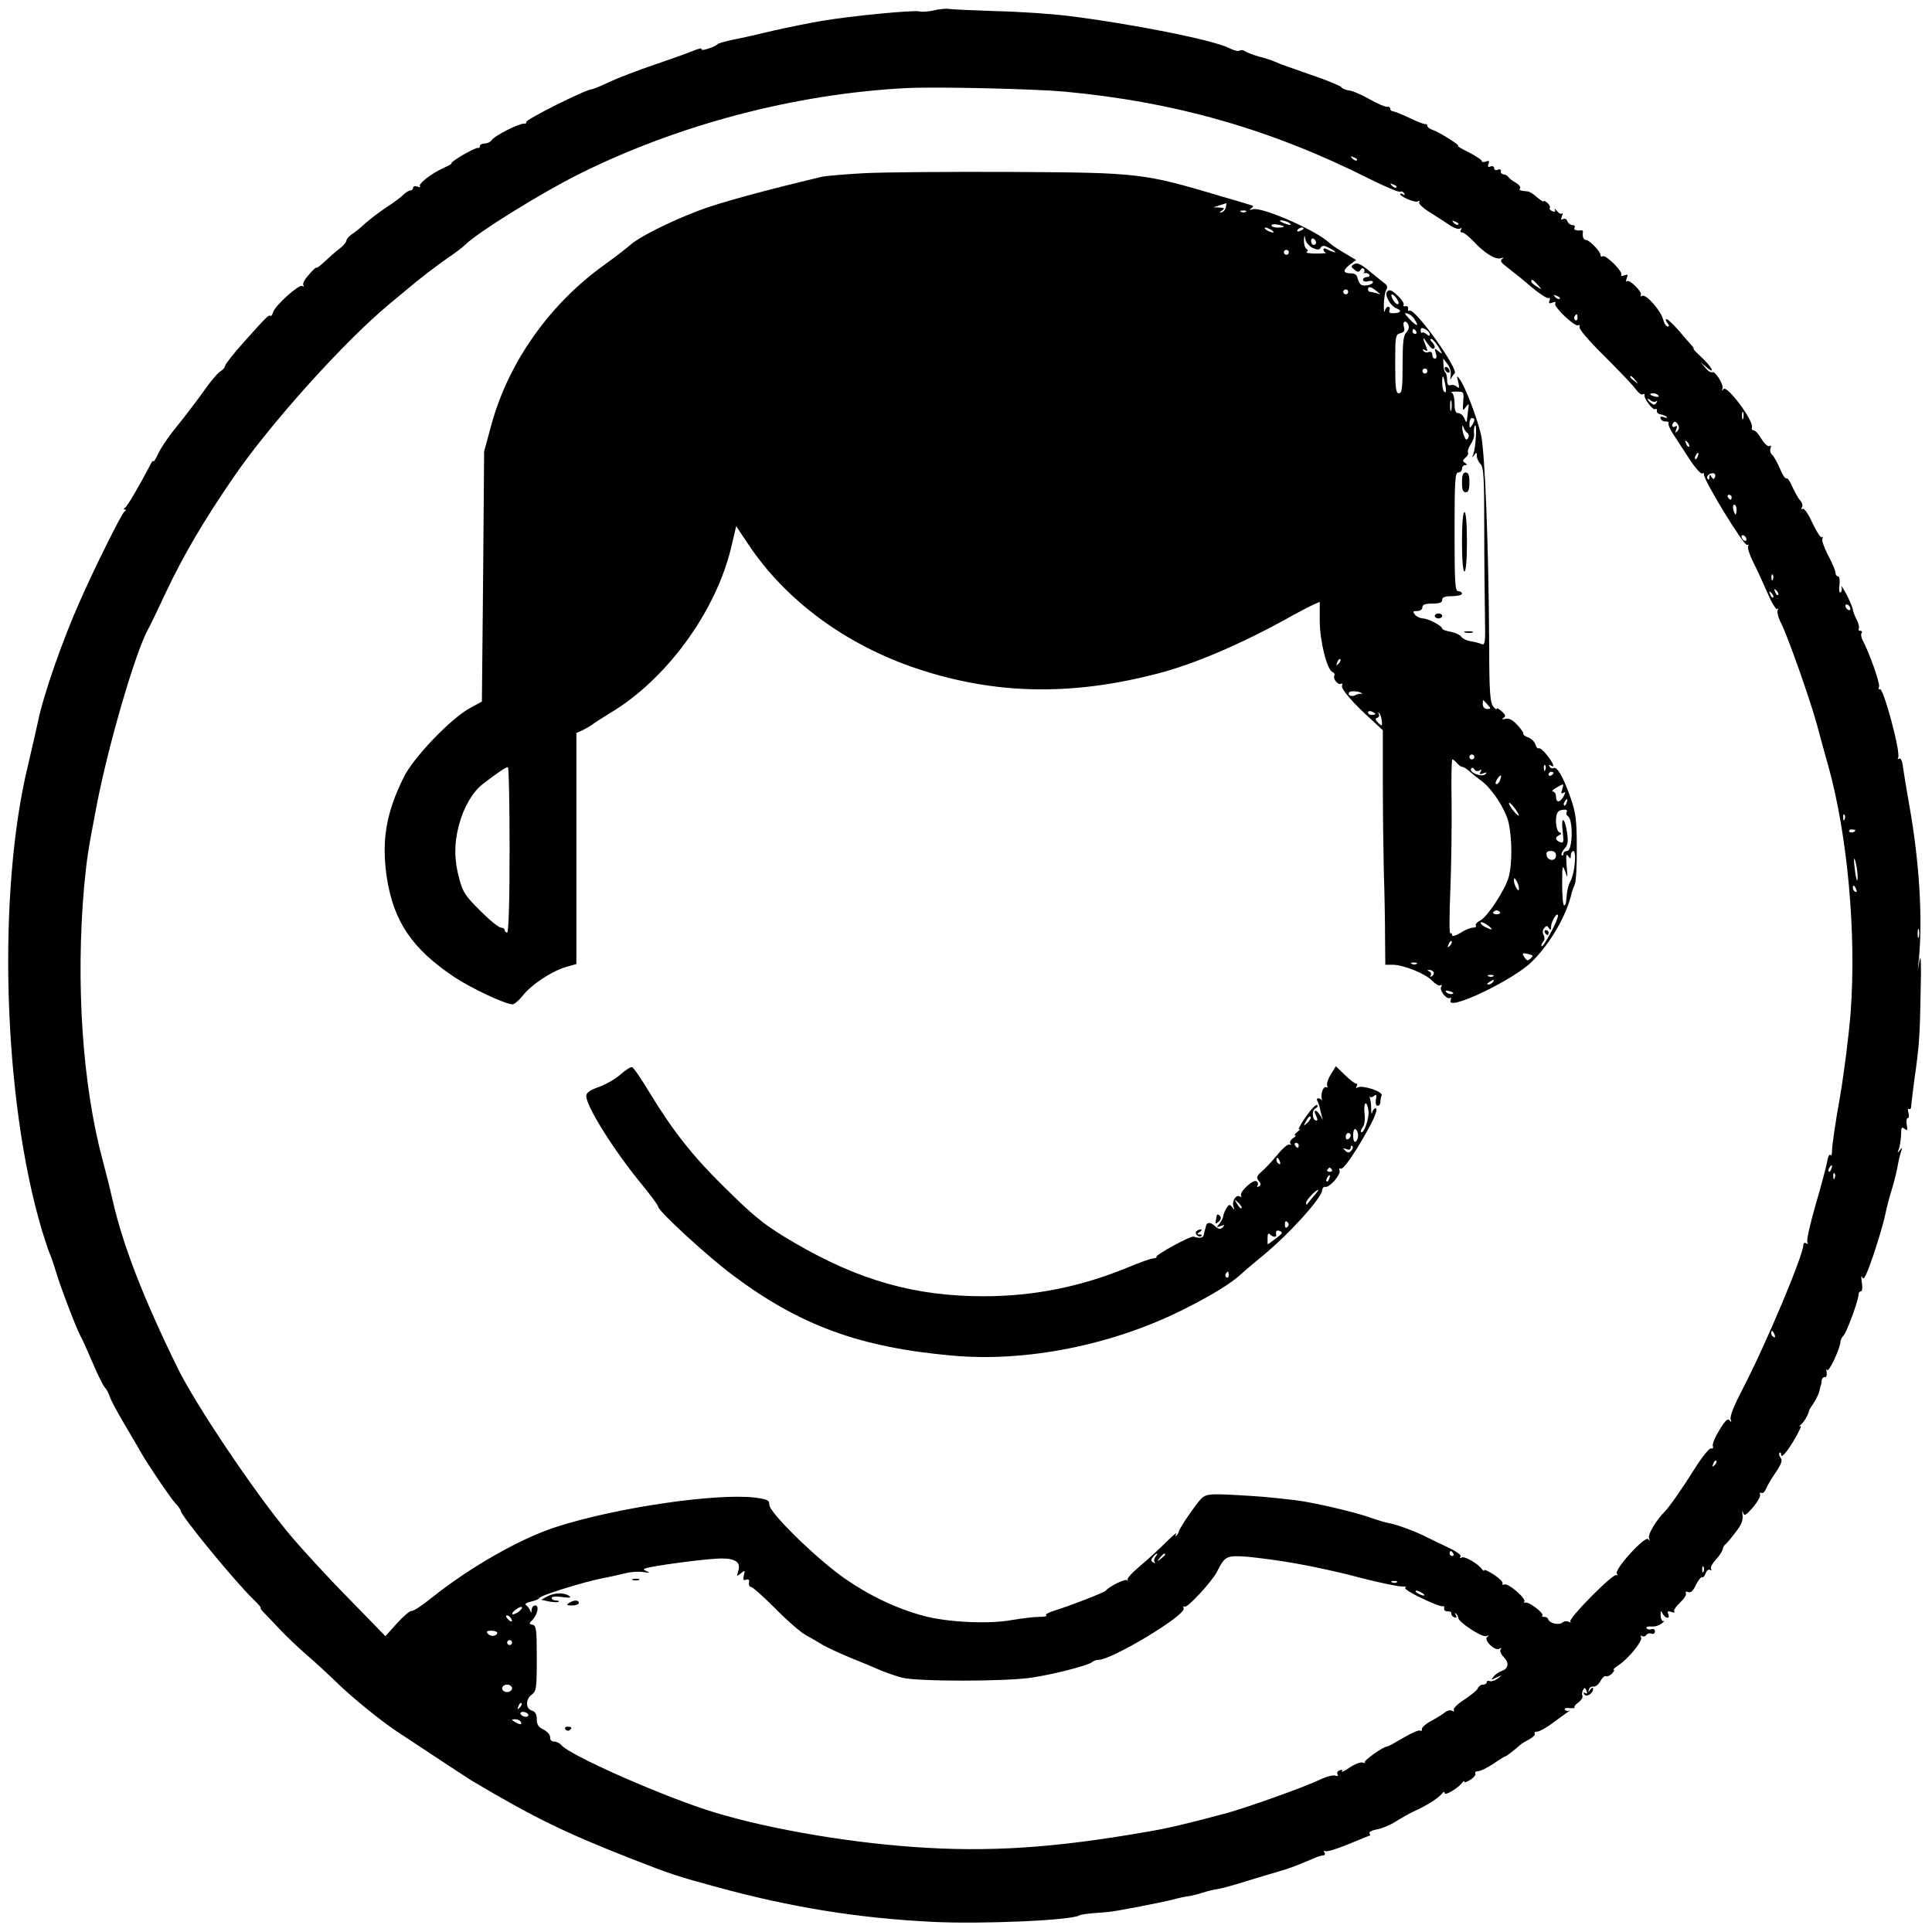 <?xml version="1.0" standalone="no"?>
<!DOCTYPE svg PUBLIC "-//W3C//DTD SVG 20010904//EN"
 "http://www.w3.org/TR/2001/REC-SVG-20010904/DTD/svg10.dtd">
<svg version="1.0" xmlns="http://www.w3.org/2000/svg"
 width="781pt" height="781pt" viewBox="0 0 781 781"
 preserveAspectRatio="xMidYMid meet">
<g transform="translate(0,781) scale(0.1,-0.1)"
fill="#000000" stroke="none">
<path d="M3775 7768 c-22 -5 -48 -7 -58 -4 -23 6 -274 -18 -392 -38 -49 -8
-137 -26 -195 -39 -58 -14 -132 -31 -165 -37 -33 -7 -62 -15 -65 -19 -9 -11
-70 -30 -64 -20 3 6 -11 3 -33 -6 -21 -9 -91 -34 -156 -56 -65 -22 -146 -53
-181 -69 -35 -17 -67 -30 -71 -30 -25 0 -276 -126 -268 -134 4 -3 -1 -6 -10
-6 -22 0 -120 -50 -130 -67 -4 -7 -17 -13 -27 -13 -11 0 -20 -5 -20 -10 0 -6
-3 -9 -7 -8 -5 2 -33 -12 -63 -29 -30 -18 -50 -33 -45 -33 6 0 -10 -9 -34 -20
-50 -23 -103 -65 -93 -74 3 -4 -1 -4 -11 0 -10 3 -17 1 -17 -5 0 -6 -5 -11
-11 -11 -6 0 -17 -7 -26 -15 -8 -9 -41 -34 -74 -55 -32 -22 -71 -52 -86 -66
-15 -15 -38 -33 -51 -41 -12 -9 -22 -20 -22 -27 -1 -6 -13 -20 -27 -31 -15
-11 -41 -34 -60 -52 -18 -17 -33 -28 -33 -25 0 4 -14 -8 -30 -27 -17 -18 -27
-37 -24 -43 4 -6 2 -8 -4 -4 -13 8 -109 -78 -118 -106 -3 -11 -8 -17 -11 -15
-6 6 -15 -3 -111 -110 -39 -44 -72 -86 -72 -92 0 -6 -9 -16 -20 -23 -11 -7
-39 -40 -62 -73 -23 -33 -71 -96 -106 -140 -36 -43 -73 -97 -83 -120 -10 -22
-19 -35 -19 -30 0 6 -6 -1 -13 -15 -43 -83 -92 -166 -101 -172 -7 -5 -7 -8 -1
-8 6 0 5 -4 -2 -8 -11 -7 -124 -234 -182 -367 -69 -155 -145 -373 -167 -480
-8 -38 -26 -115 -39 -171 -128 -519 -103 -1361 55 -1889 12 -38 25 -79 30 -90
5 -11 17 -45 26 -75 20 -67 81 -226 99 -260 8 -14 30 -63 50 -110 20 -47 42
-92 50 -100 7 -8 16 -25 19 -37 4 -12 29 -59 56 -105 27 -46 57 -96 66 -113
30 -53 122 -189 143 -212 12 -12 21 -25 21 -29 0 -20 222 -290 296 -361 19
-18 31 -33 28 -33 -3 0 1 -6 8 -14 7 -7 36 -37 64 -67 28 -30 79 -79 114 -109
35 -30 91 -82 125 -115 56 -55 178 -154 239 -194 172 -114 285 -188 301 -198
258 -153 375 -210 655 -320 154 -60 172 -66 340 -112 298 -81 566 -125 870
-140 197 -10 561 6 593 26 5 3 30 7 55 9 26 2 54 4 62 5 29 2 225 40 265 51
22 6 50 12 62 13 12 2 37 8 55 14 18 6 47 13 63 15 17 3 68 17 115 32 47 14
105 32 130 39 43 12 65 21 137 51 17 8 36 14 43 14 6 0 8 5 4 12 -4 6 -3 8 3
5 6 -4 48 9 94 28 46 19 85 35 87 35 2 0 1 4 -2 9 -3 5 10 12 30 16 20 3 55
18 77 32 22 14 54 32 71 40 52 23 100 54 114 71 8 10 12 11 12 3 0 -12 57 22
72 44 4 5 8 7 8 2 0 -4 11 0 25 9 14 9 22 20 19 25 -3 5 2 9 11 9 10 0 37 14
62 30 24 17 46 30 48 30 4 0 29 19 59 45 6 6 23 16 38 24 15 8 25 18 22 23 -3
4 2 8 10 8 9 0 35 15 59 32 24 18 53 39 63 46 10 7 14 10 7 7 -6 -3 -14 -1
-17 4 -4 5 5 8 19 6 14 -1 23 0 20 3 -3 3 4 12 16 20 11 8 18 20 16 26 -3 7
-2 18 3 25 5 10 9 9 13 -4 5 -10 3 -14 -5 -9 -7 4 -8 3 -4 -5 9 -14 36 3 36
23 0 6 -5 4 -11 -4 -9 -13 -10 -13 -6 0 2 8 11 14 19 12 8 -1 21 9 28 23 7 13
17 22 22 19 4 -3 15 2 24 10 8 9 12 16 7 16 -4 0 4 8 19 18 42 27 100 100 92
113 -4 7 -3 9 4 5 6 -3 14 -1 17 5 4 5 13 8 21 5 8 -3 14 1 14 9 0 8 -6 12
-14 9 -8 -3 -17 -1 -20 4 -3 5 5 8 19 7 13 -2 32 4 42 12 10 8 14 12 8 10 -5
-3 -11 7 -12 21 -1 22 1 23 8 9 12 -21 31 -23 23 -2 -5 11 -2 14 12 9 11 -4
16 -4 12 1 -4 4 6 20 23 36 17 16 28 33 24 39 -3 6 0 7 9 4 11 -4 21 5 32 30
10 19 21 33 25 30 4 -2 10 5 14 16 4 11 11 17 17 14 6 -4 8 -2 5 3 -4 6 5 23
19 38 15 16 27 35 28 43 1 7 7 17 12 20 5 4 23 25 40 48 23 29 31 48 28 70 -2
16 -1 21 2 10 5 -16 10 -13 40 20 18 22 32 45 29 52 -3 7 0 10 5 7 6 -3 14 4
19 17 6 13 23 43 40 67 23 34 27 48 19 58 -6 8 -8 16 -4 20 3 3 6 1 6 -6 0 -9
3 -9 13 1 23 23 78 120 65 113 -7 -4 -6 -1 3 7 13 11 29 39 33 58 1 3 10 17
20 32 9 15 19 35 21 45 2 10 4 20 6 23 1 3 3 12 3 20 1 8 7 14 13 13 6 -1 9 7
7 20 -2 12 -1 16 2 9 6 -13 54 89 54 115 0 6 6 18 13 25 13 14 60 142 60 165
0 7 5 13 10 13 5 0 7 16 3 38 -3 21 -2 29 2 18 6 -14 17 9 45 90 20 60 42 134
48 164 6 30 18 75 26 100 8 25 18 65 23 90 4 25 11 54 15 65 6 17 5 18 -5 5
-10 -12 -11 -12 -4 5 4 11 8 36 9 57 0 30 2 34 14 25 12 -10 13 -7 9 16 -3 15
-1 27 4 27 5 0 6 10 3 21 -4 12 -3 19 2 16 5 -3 9 2 9 11 0 9 6 55 12 102 20
140 23 177 26 360 3 109 1 158 -4 130 l-8 -45 5 50 c16 163 1 398 -38 615 -11
63 -23 134 -26 157 -3 27 -9 40 -16 36 -5 -3 -7 -2 -4 4 12 19 -60 286 -74
277 -5 -3 -6 2 -3 10 5 12 -40 139 -67 189 -5 10 -7 22 -4 27 4 6 1 10 -5 10
-6 0 -9 4 -6 9 3 5 -1 22 -9 37 -8 16 -15 34 -15 40 0 5 -11 32 -25 60 -15 27
-24 41 -21 32 3 -10 1 -20 -4 -23 -5 -3 -7 11 -4 30 2 20 0 35 -6 35 -5 0 -10
6 -10 14 0 8 -13 40 -30 71 -16 31 -27 62 -23 68 3 7 3 9 -2 5 -4 -4 -21 21
-38 57 -16 36 -34 62 -40 58 -6 -4 -7 -1 -3 6 5 7 1 20 -8 29 -8 10 -22 35
-31 55 -9 21 -19 36 -23 33 -5 -3 -17 15 -27 40 -10 24 -24 49 -31 55 -7 6
-10 18 -7 26 4 10 2 14 -4 10 -6 -4 -20 9 -32 28 -11 19 -25 35 -31 35 -7 0
-10 6 -8 12 9 26 -102 174 -115 155 -6 -9 -7 -8 -4 3 5 17 -31 73 -42 65 -5
-2 -17 5 -27 18 l-19 22 23 -19 c39 -34 23 0 -18 38 -22 20 -37 36 -34 36 3 0
-1 6 -8 14 -7 8 -31 35 -52 60 -22 25 -44 46 -49 46 -5 0 -4 -7 3 -15 8 -10 9
-15 2 -15 -7 0 -15 13 -19 29 -10 37 -70 104 -85 95 -6 -4 -8 -3 -5 3 8 12
-47 66 -57 56 -4 -4 -4 1 0 12 6 15 4 17 -10 12 -9 -4 -15 -3 -12 2 8 12 -63
83 -75 75 -5 -3 -9 -1 -9 5 0 14 -45 61 -59 61 -10 0 -15 13 -12 33 0 4 -2 6
-6 6 -20 -3 -34 2 -28 11 3 6 0 10 -8 10 -8 0 -18 7 -21 16 -3 9 -11 12 -18 8
-8 -5 -9 -2 -4 12 4 10 4 15 0 11 -4 -4 -13 1 -21 11 -8 9 -12 11 -8 5 4 -9 1
-11 -9 -7 -9 3 -14 10 -11 14 3 4 -2 13 -10 20 -8 7 -15 10 -15 6 0 -3 -12 4
-26 16 -14 13 -31 23 -37 24 -34 3 -38 5 -32 13 3 6 -5 15 -17 22 -13 7 -26
17 -30 23 -4 6 -13 11 -20 11 -7 1 -12 6 -11 13 2 6 -4 9 -12 6 -8 -4 -15 -1
-15 6 0 7 -7 10 -14 7 -11 -4 -13 -1 -9 10 5 12 2 15 -10 10 -9 -3 -17 -3 -17
2 0 5 -24 20 -52 35 -29 14 -49 26 -44 26 13 0 -76 56 -103 65 -11 3 -21 11
-21 16 0 5 -3 8 -7 7 -5 -1 -34 10 -65 25 -31 15 -62 27 -67 27 -6 0 -11 5
-11 10 0 6 -6 10 -12 8 -7 -1 -39 12 -70 30 -32 18 -70 35 -84 36 -14 2 -29 8
-32 14 -4 5 -61 29 -127 51 -66 23 -129 45 -140 51 -11 5 -40 15 -65 21 -25 7
-50 17 -57 22 -7 5 -17 6 -22 2 -6 -3 -24 1 -41 10 -63 33 -396 99 -655 131
-66 8 -196 17 -290 19 -93 3 -179 7 -190 9 -11 2 -38 -1 -60 -6z m525 -328
c452 -42 839 -153 1238 -354 62 -31 117 -54 122 -51 5 3 12 0 16 -6 4 -8 3 -9
-4 -5 -7 4 -12 5 -12 2 0 -11 61 -37 72 -30 6 4 8 3 5 -3 -4 -6 16 -25 46 -43
28 -18 64 -41 80 -52 15 -10 33 -16 39 -12 7 4 8 3 4 -4 -4 -7 -2 -12 5 -12 7
0 26 -15 43 -33 45 -49 91 -78 113 -71 12 4 14 3 5 -3 -9 -7 -4 -15 20 -33 17
-13 60 -47 95 -77 35 -30 68 -51 73 -48 6 3 7 -1 4 -10 -5 -11 -2 -14 12 -8
11 4 15 3 11 -4 -8 -13 80 -96 93 -88 5 3 7 0 5 -7 -3 -8 39 -57 101 -118 58
-58 115 -117 126 -133 11 -15 24 -25 29 -21 5 3 8 2 7 -3 -4 -13 34 -63 43
-57 5 3 8 0 7 -6 -2 -7 5 -14 15 -15 11 -2 22 -7 25 -11 4 -4 -1 -4 -11 -1
-13 5 -17 3 -14 -5 2 -7 11 -12 20 -12 9 1 14 -2 12 -7 -3 -4 6 -25 20 -46 14
-21 43 -66 66 -101 22 -34 45 -59 50 -56 5 3 8 2 7 -3 -5 -18 163 -294 175
-286 5 3 7 1 4 -5 -4 -5 5 -34 20 -64 15 -29 41 -86 58 -125 17 -40 35 -70 40
-65 4 4 5 2 1 -5 -3 -6 2 -29 13 -50 28 -55 119 -313 146 -413 13 -47 32 -119
44 -160 79 -280 116 -680 92 -1004 -7 -88 -26 -241 -43 -340 -18 -100 -32
-196 -32 -214 0 -18 -3 -27 -6 -21 -4 6 -11 -6 -14 -28 -4 -21 -25 -100 -47
-175 -22 -76 -37 -143 -33 -149 4 -8 3 -9 -4 -5 -7 4 -12 1 -12 -6 0 -42 -152
-403 -244 -580 -35 -67 -54 -113 -50 -125 4 -13 3 -14 -4 -5 -7 10 -17 1 -41
-38 -18 -29 -30 -58 -27 -66 3 -7 0 -11 -7 -9 -7 2 -37 -35 -67 -83 -46 -74
-102 -154 -120 -172 -35 -35 -69 -92 -64 -107 4 -13 3 -14 -3 -5 -12 16 -138
-122 -127 -139 4 -7 3 -9 -2 -6 -13 8 -196 -177 -186 -188 4 -5 1 -5 -6 -1 -7
4 -19 3 -26 -3 -14 -12 -53 -3 -58 14 -2 6 -9 9 -15 9 -7 -1 -11 2 -8 6 6 10
-55 56 -69 52 -6 -2 -8 0 -4 3 10 11 -64 76 -80 70 -7 -3 -11 -1 -8 4 3 5 -12
20 -34 35 -22 14 -40 23 -40 19 0 -5 -4 -3 -8 2 -15 23 -72 56 -83 49 -7 -4
-9 -3 -5 4 4 6 -17 21 -51 37 -32 15 -69 33 -83 40 -42 22 -124 53 -156 58
-16 3 -49 13 -74 22 -63 23 -237 63 -306 71 -123 14 -142 15 -247 21 -96 5
-110 3 -129 -13 -20 -19 -92 -123 -93 -136 0 -3 -4 -10 -9 -15 -6 -5 -6 -2 -1
7 5 8 -14 -7 -41 -34 -27 -27 -75 -71 -106 -97 -31 -26 -54 -51 -50 -56 4 -4
3 -5 -2 -1 -8 7 -72 -25 -86 -42 -6 -8 -152 -64 -208 -81 -23 -7 -38 -15 -33
-19 6 -3 -6 -6 -27 -6 -20 0 -71 -6 -112 -13 -95 -17 -260 -9 -356 17 -109 29
-220 82 -319 151 -112 78 -305 266 -305 298 0 19 -7 22 -57 29 -156 19 -561
-40 -803 -118 -145 -46 -350 -163 -505 -287 -38 -31 -75 -55 -81 -53 -7 1 -33
-21 -59 -50 l-47 -52 -151 155 c-84 85 -192 203 -241 262 -139 167 -376 520
-448 667 -140 286 -222 498 -263 680 -8 36 -26 108 -40 160 -82 305 -109 715
-75 1105 11 115 16 148 51 330 47 244 157 621 208 712 6 10 38 76 71 147 72
152 152 289 275 468 148 216 448 549 629 699 16 13 46 38 65 54 59 50 123 99
175 135 27 18 57 41 67 51 49 49 305 208 459 285 401 200 874 325 1325 348
116 6 512 -3 635 -14z m1185 -278 c-3 -3 -11 0 -18 7 -9 10 -8 11 6 5 10 -3
15 -9 12 -12z m160 -110 c-3 -3 -11 0 -18 7 -9 10 -8 11 6 5 10 -3 15 -9 12
-12z m250 -150 c-3 -3 -11 0 -18 7 -9 10 -8 11 6 5 10 -3 15 -9 12 -12z m321
-243 c19 -22 19 -22 -3 -8 -13 8 -23 17 -23 21 0 12 6 9 26 -13z m89 -57 c-3
-3 -11 0 -18 7 -9 10 -8 11 6 5 10 -3 15 -9 12 -12z m72 -77 c0 -8 -4 -12 -9
-9 -5 3 -6 10 -3 15 9 13 12 11 12 -6z m234 -252 c13 -16 12 -17 -3 -4 -10 7
-18 15 -18 17 0 8 8 3 21 -13z m93 -62 c4 -5 -3 -7 -14 -4 -23 6 -26 13 -6 13
8 0 17 -4 20 -9z m-9 -23 c5 4 5 1 1 -6 -6 -10 -11 -10 -22 -1 -8 6 -14 14
-14 16 0 3 6 0 13 -6 8 -6 18 -7 22 -3z m352 -70 c-3 -7 -5 -2 -5 12 0 14 2
19 5 13 2 -7 2 -19 0 -25z m-267 -51 c-8 -9 -9 -7 -4 7 5 13 4 17 -4 12 -13
-8 -17 6 -5 18 4 3 11 -1 16 -10 6 -10 5 -20 -3 -27z m48 -62 c-3 -3 -9 2 -12
12 -6 14 -5 15 5 6 7 -7 10 -15 7 -18z m35 -40 c-3 -9 -8 -14 -10 -11 -3 3 -2
9 2 15 9 16 15 13 8 -4z m70 -83 c-5 -11 -7 -11 -14 0 -7 11 -9 10 -9 -1 0 -8
-3 -12 -6 -8 -9 9 3 24 20 24 8 0 12 -6 9 -15z m67 -82 c0 -5 -2 -10 -4 -10
-3 0 -8 5 -11 10 -3 6 -1 10 4 10 6 0 11 -4 11 -10z m20 -50 c0 -11 -2 -20 -4
-20 -2 0 -6 9 -9 20 -3 11 -1 20 4 20 5 0 9 -9 9 -20z m40 -121 c0 -6 -4 -7
-10 -4 -5 3 -10 11 -10 16 0 6 5 7 10 4 6 -3 10 -11 10 -16z m107 -161 c-3 -8
-6 -5 -6 6 -1 11 2 17 5 13 3 -3 4 -12 1 -19z m21 -63 c-3 -3 -9 2 -12 12 -6
14 -5 15 5 6 7 -7 10 -15 7 -18z m-20 -10 c-3 -3 -9 2 -12 12 -6 14 -5 15 5 6
7 -7 10 -15 7 -18z m312 -46 c0 -6 -4 -7 -10 -4 -5 3 -10 11 -10 16 0 6 5 7
10 4 6 -3 10 -11 10 -16z m-23 -851 c-3 -8 -6 -5 -6 6 -1 11 2 17 5 13 3 -3 4
-12 1 -19z m43 -44 c0 -8 -19 -13 -24 -6 -3 5 1 9 9 9 8 0 15 -2 15 -3z m9
-178 c2 -45 -6 -27 -12 29 -4 34 -3 42 3 25 4 -14 8 -38 9 -54z m-5 -62 c3 -8
2 -12 -4 -9 -6 3 -10 10 -10 16 0 14 7 11 14 -7z m253 -191 c-3 -10 -5 -4 -5
12 0 17 2 24 5 18 2 -7 2 -21 0 -30z m-354 -938 c-3 -9 -8 -14 -10 -11 -3 3
-2 9 2 15 9 16 15 13 8 -4z m14 -37 c-3 -8 -6 -5 -6 6 -1 11 2 17 5 13 3 -3 4
-12 1 -19z m-243 -634 c3 -8 2 -12 -4 -9 -6 3 -10 10 -10 16 0 14 7 11 14 -7z
m-243 -527 c-10 -9 -11 -8 -5 6 3 10 9 15 12 12 3 -3 0 -11 -7 -18z m-1056
-357 c3 -5 1 -10 -4 -10 -6 0 -11 5 -11 10 0 6 2 10 4 10 3 0 8 -4 11 -10z
m-1204 -13 c-6 -8 -7 -18 -3 -22 4 -5 1 -5 -6 -1 -10 6 -10 11 -1 22 6 8 14
14 16 14 3 0 0 -6 -6 -13z m39 9 c0 -2 -8 -10 -17 -17 -16 -13 -17 -12 -4 4
13 16 21 21 21 13z m527 -36 c65 -11 181 -36 258 -57 77 -20 154 -36 170 -36
17 0 24 -2 16 -5 -8 -2 22 -22 65 -42 43 -21 82 -36 87 -33 4 2 6 -1 5 -9 -2
-7 5 -12 14 -12 10 1 16 -3 15 -8 -1 -6 4 -13 12 -16 9 -3 11 0 6 9 -5 8 -4
11 1 6 5 -5 9 -12 9 -17 0 -17 95 -79 112 -74 13 4 14 3 5 -3 -16 -12 31 -59
49 -48 8 5 10 4 5 -3 -4 -6 2 -20 13 -31 23 -23 19 -47 -9 -56 -10 -3 -24 -13
-32 -22 -12 -15 -11 -15 12 -4 24 11 24 11 5 -4 -11 -8 -25 -13 -32 -11 -7 3
-13 1 -13 -4 0 -6 -7 -10 -15 -10 -9 0 -18 -7 -21 -15 -3 -8 -28 -28 -55 -46
-27 -17 -46 -36 -42 -42 3 -6 1 -7 -6 -3 -6 4 -18 2 -27 -4 -8 -7 -33 -23 -57
-36 -23 -12 -41 -28 -39 -34 1 -6 -2 -9 -7 -6 -5 4 -36 -10 -68 -29 -32 -19
-61 -35 -65 -35 -16 0 -97 -58 -91 -64 4 -4 1 -4 -8 -1 -8 3 -32 -6 -53 -20
-20 -14 -35 -21 -31 -15 3 6 0 7 -9 4 -9 -3 -13 -11 -9 -17 4 -6 0 -8 -9 -5
-8 4 -37 -4 -64 -17 -68 -32 -291 -111 -377 -135 -169 -45 -237 -61 -321 -75
-378 -66 -643 -83 -946 -61 -293 21 -623 81 -835 150 -207 68 -553 222 -585
261 -7 8 -20 15 -30 15 -11 0 -17 7 -16 17 0 10 -11 23 -26 31 -21 10 -28 20
-28 42 0 20 -6 31 -20 35 -26 8 -26 46 0 65 18 13 20 26 20 146 0 116 -2 133
-17 136 -15 3 -15 5 -2 18 22 22 30 60 13 60 -8 0 -14 -8 -15 -17 0 -14 -2
-15 -6 -3 -3 8 -11 18 -17 22 -6 4 3 10 22 14 17 4 32 10 32 14 0 9 175 64
255 80 33 6 76 16 96 21 20 5 52 7 70 4 25 -4 29 -3 14 3 -18 8 -17 10 10 16
64 13 242 36 291 36 59 0 80 -16 68 -52 -6 -21 -6 -22 11 -8 17 14 18 13 12
-8 -4 -18 -2 -22 9 -18 10 4 14 0 12 -11 -2 -10 2 -18 8 -18 6 0 50 -39 98
-87 47 -48 103 -97 124 -108 20 -11 51 -29 69 -40 17 -10 67 -33 110 -51 43
-17 97 -40 120 -50 23 -10 64 -24 90 -31 64 -16 425 -16 528 1 91 14 225 49
240 62 5 5 16 9 25 9 55 0 355 181 345 208 -3 7 -1 11 4 7 11 -6 111 102 131
142 32 63 38 66 122 60 42 -4 130 -15 195 -27z m1650 -32 c-3 -8 -6 -5 -6 6
-1 11 2 17 5 13 3 -3 4 -12 1 -19z m-1240 -44 c-3 -3 -12 -4 -19 -1 -8 3 -5 6
6 6 11 1 17 -2 13 -5z m103 -44 c8 -5 11 -10 5 -10 -5 0 -17 5 -25 10 -8 5
-10 10 -5 10 6 0 17 -5 25 -10z m-3654 -76 c-11 -7 -22 -12 -25 -9 -2 3 4 12
15 19 10 8 21 12 24 9 3 -2 -4 -11 -14 -19z m-31 -25 c11 -16 1 -19 -13 -3 -7
8 -8 14 -3 14 5 0 13 -5 16 -11z m-55 -59 c0 -14 -25 -18 -37 -5 -9 10 -6 13
13 13 13 0 24 -4 24 -8z m60 -40 c0 -5 -4 -10 -10 -10 -5 0 -10 5 -10 10 0 6
5 10 10 10 6 0 10 -4 10 -10z m0 -185 c0 -8 -9 -15 -20 -15 -11 0 -20 7 -20
15 0 8 9 15 20 15 11 0 20 -7 20 -15z m31 -78 c-10 -9 -11 -8 -5 6 3 10 9 15
12 12 3 -3 0 -11 -7 -18z m34 -27 c3 -5 -1 -10 -9 -10 -8 0 -18 5 -21 10 -3 6
1 10 9 10 8 0 18 -4 21 -10z m-30 -30 c8 -13 -5 -13 -25 0 -13 8 -13 10 2 10
9 0 20 -4 23 -10z"/>
<path d="M3495 7110 c-77 -4 -153 -11 -170 -14 -232 -55 -420 -106 -505 -139
-117 -45 -236 -105 -272 -137 -13 -12 -60 -48 -104 -80 -221 -158 -386 -391
-456 -641 l-31 -114 -4 -505 -5 -506 -51 -28 c-77 -43 -225 -198 -264 -276
-72 -145 -91 -256 -70 -403 27 -181 102 -292 274 -407 68 -45 206 -110 235
-110 7 0 26 16 41 35 35 45 119 100 175 116 l42 12 0 467 0 467 25 11 c14 7
31 17 38 22 7 6 40 27 74 48 225 134 423 404 487 662 l22 93 48 -72 c152 -229
397 -409 686 -505 311 -103 617 -110 965 -20 151 38 353 125 550 236 33 18 71
38 85 44 l25 11 0 -76 c0 -82 29 -199 52 -208 7 -3 10 -9 7 -14 -7 -13 15 -40
27 -33 5 3 7 -1 4 -8 -5 -13 44 -70 123 -141 l42 -39 0 -206 c0 -114 2 -279 4
-367 3 -88 5 -208 5 -267 l1 -108 30 0 c43 0 133 -36 160 -65 13 -13 27 -22
33 -18 6 4 7 1 3 -6 -9 -14 22 -53 35 -45 5 3 6 -2 3 -10 -18 -47 250 80 327
155 76 74 144 192 163 282 2 7 7 21 12 32 5 11 9 79 8 150 0 113 -4 139 -26
203 -29 82 -54 125 -68 117 -5 -3 -12 0 -16 6 -4 8 -3 9 4 5 19 -12 14 5 -14
41 -14 18 -29 31 -34 28 -4 -2 -10 4 -13 15 -3 11 -16 24 -29 29 -12 4 -22 11
-20 15 2 4 -10 20 -25 36 -19 21 -34 28 -48 24 -13 -3 -16 -2 -7 4 10 6 8 13
-8 27 -11 10 -20 14 -20 10 0 -5 -7 0 -15 11 -11 15 -15 62 -15 234 -2 402
-17 801 -34 867 -18 72 -63 189 -84 218 -13 19 -14 18 -7 -10 5 -23 4 -27 -6
-18 -6 6 -18 9 -25 6 -10 -3 -14 3 -14 19 0 14 -3 28 -7 32 -5 4 -8 19 -8 32
l-1 25 18 -23 c10 -13 15 -33 12 -48 -2 -14 -1 -18 2 -10 4 8 10 17 14 20 20
14 -161 267 -182 254 -4 -3 -7 0 -6 8 2 7 -3 12 -10 10 -8 -1 -11 1 -8 6 3 5
-8 22 -24 37 -23 22 -33 26 -42 17 -13 -13 12 -59 38 -69 22 -8 17 -18 -10
-19 -17 -1 -23 2 -19 12 3 8 0 14 -5 14 -6 0 -12 -8 -14 -17 -3 -10 -4 2 -4
27 1 25 5 51 10 59 6 9 4 18 -6 25 -8 6 -35 28 -61 49 -34 29 -50 36 -62 30
-15 -9 -15 -11 0 -23 13 -11 18 -11 25 -1 5 8 10 9 14 3 3 -6 3 -12 -1 -15 -5
-2 -3 -2 4 -1 7 2 15 -1 18 -6 4 -6 -1 -10 -9 -10 -9 0 -16 -5 -16 -11 0 -6 9
-9 20 -6 11 3 20 2 20 -3 0 -11 -35 -19 -48 -11 -5 3 -11 15 -14 26 -2 13 -11
20 -25 20 -34 0 -36 11 -8 34 l27 20 -47 28 c-26 15 -54 34 -62 42 -51 49
-274 147 -309 135 -14 -4 -15 -3 -6 4 11 7 10 10 -5 14 -10 3 -58 18 -108 32
-326 97 -334 98 -860 101 -247 1 -513 -1 -590 -5z m1461 -137 c-2 -9 -9 -19
-17 -21 -11 -3 -11 -1 1 7 12 9 10 11 -10 12 l-25 1 25 8 c14 4 26 8 27 9 1 1
0 -7 -1 -16z m81 -19 c-3 -3 -12 -4 -19 -1 -8 3 -5 6 6 6 11 1 17 -2 13 -5z
m173 -44 c18 -12 2 -12 -25 0 -13 6 -15 9 -5 9 8 0 22 -4 30 -9z m-20 -16 c0
-2 -11 -4 -25 -4 -14 0 -25 4 -25 9 0 4 11 6 25 3 14 -2 25 -6 25 -8z m-50
-14 c8 -5 11 -10 5 -10 -5 0 -17 5 -25 10 -8 5 -10 10 -5 10 6 0 17 -5 25 -10z
m130 6 c0 -2 -7 -7 -16 -10 -8 -3 -12 -2 -9 4 6 10 25 14 25 6z m36 -78 c20
-9 27 -9 33 1 7 10 14 10 37 -3 16 -8 25 -15 21 -16 -5 0 -17 5 -28 10 -11 7
-19 7 -19 1 0 -5 5 -11 10 -13 6 -1 -12 -3 -39 -3 -27 0 -45 3 -39 6 7 4 6 9
-1 13 -6 4 -10 19 -10 34 2 24 2 25 6 4 3 -13 16 -28 29 -34z m14 21 c0 -5 -4
-9 -10 -9 -5 0 -10 7 -10 16 0 8 5 12 10 9 6 -3 10 -10 10 -16z m-110 -39 c0
-5 -4 -10 -10 -10 -5 0 -10 5 -10 10 0 6 5 10 10 10 6 0 10 -4 10 -10z m355
-157 c18 -14 18 -15 2 -9 -10 3 -23 6 -28 6 -5 0 -9 5 -9 10 0 14 12 12 35 -7z
m-115 -3 c0 -5 -4 -10 -10 -10 -5 0 -10 5 -10 10 0 6 5 10 10 10 6 0 10 -4 10
-10z m198 -30 c7 -11 8 -20 2 -20 -5 0 -14 9 -20 20 -6 11 -7 20 -3 20 5 0 14
-9 21 -20z m71 -82 c19 -30 9 -29 -21 2 -20 21 -23 27 -10 23 10 -2 24 -13 31
-25z m-25 -23 c3 -8 -1 -21 -9 -29 -12 -11 -15 -42 -15 -130 0 -96 -3 -116
-15 -116 -12 0 -15 20 -15 119 0 112 1 119 21 124 16 4 19 11 14 26 -7 24 10
29 19 6z m86 -37 c0 -7 -4 -7 -13 1 -8 6 -16 9 -19 6 -2 -3 -5 2 -5 9 0 11 5
13 19 5 10 -5 18 -15 18 -21z m-55 12 c3 -5 1 -10 -4 -10 -6 0 -11 5 -11 10 0
6 2 10 4 10 3 0 8 -4 11 -10z m67 -70 c12 0 10 14 -4 28 -7 7 -8 12 -2 12 5 0
18 -15 29 -32 18 -31 18 -32 0 -18 -16 14 -17 13 -11 -8 5 -13 3 -22 -3 -22
-6 0 -11 7 -11 16 0 10 -6 14 -15 11 -8 -4 -17 -1 -21 5 -5 7 -2 8 6 3 10 -6
12 -4 7 8 -17 42 -17 50 -1 25 10 -16 22 -28 26 -28z m-22 -90 c0 -5 -4 -10
-10 -10 -5 0 -10 5 -10 10 0 6 5 10 10 10 6 0 10 -4 10 -10z m73 -58 c4 -21 3
-31 -3 -27 -6 3 -10 20 -10 37 0 38 5 34 13 -10z m72 -66 c-3 -37 -2 -39 10
-22 13 17 14 16 10 -10 -2 -16 -4 -36 -5 -44 -1 -9 -5 -6 -10 8 -5 12 -16 22
-25 22 -11 0 -15 11 -15 39 0 23 -5 41 -12 44 -7 2 1 4 19 4 31 0 31 -1 28
-41z m-48 -33 c-3 -10 -5 -2 -5 17 0 19 2 27 5 18 2 -10 2 -26 0 -35z m93 -40
c0 -5 -5 -15 -10 -23 -8 -12 -10 -11 -10 8 0 12 5 22 10 22 6 0 10 -3 10 -7z
m-27 -54 c5 -4 6 -13 2 -20 -6 -9 -10 -8 -16 7 -4 10 -8 26 -8 34 1 13 1 13 6
0 3 -8 10 -18 16 -21z m33 -16 c-1 -27 -6 -57 -10 -68 -6 -16 -6 -17 3 -5 9
13 11 12 11 -3 0 -10 7 -25 15 -33 13 -13 15 -56 15 -262 0 -136 2 -298 3
-360 2 -97 0 -111 -13 -106 -8 4 -28 9 -45 12 -16 2 -33 11 -38 18 -4 7 -23
16 -42 20 -19 3 -35 9 -35 13 0 11 -57 41 -78 41 -11 0 -25 7 -32 15 -10 13
-9 15 9 15 12 0 21 6 21 15 0 11 11 15 40 15 29 0 40 4 40 15 0 11 11 15 40
15 22 0 40 5 40 10 0 6 -7 10 -15 10 -13 0 -15 33 -15 240 0 207 2 240 15 240
8 0 15 7 15 15 0 8 6 15 13 15 9 0 9 2 -1 9 -10 6 -10 10 2 21 9 7 13 16 10
21 -2 5 2 19 11 33 9 13 15 30 14 38 -2 19 0 38 5 38 3 0 4 -21 2 -47z m-555
-916 c-10 -9 -11 -8 -5 6 3 10 9 15 12 12 3 -3 0 -11 -7 -18z m94 -120 c3 -4
2 -5 -1 -2 -4 2 -15 0 -25 -5 -16 -9 -35 1 -24 12 7 7 44 3 50 -5z m508 -45
c15 -16 15 -18 -1 -18 -10 0 -18 8 -18 18 0 10 1 18 2 18 0 0 8 -8 17 -18z
m-453 -38 c0 -2 -7 -4 -15 -4 -8 0 -15 4 -15 10 0 5 7 7 15 4 8 -4 15 -8 15
-10z m26 -28 c2 -23 1 -23 -15 -8 -12 13 -13 18 -4 20 7 2 10 9 7 15 -4 7 -3
9 1 5 5 -5 9 -19 11 -32z m374 -146 c0 -5 -4 -10 -10 -10 -5 0 -10 5 -10 10 0
6 5 10 10 10 6 0 10 -4 10 -10z m-70 -25 c7 -8 16 -15 21 -15 5 0 18 -8 28
-17 11 -10 31 -26 45 -36 45 -31 103 -119 115 -175 14 -67 14 -165 0 -217 -14
-51 -85 -160 -115 -176 -13 -6 -21 -16 -18 -21 3 -4 -2 -8 -12 -8 -9 0 -32 -9
-50 -21 -20 -12 -34 -16 -34 -9 0 6 -3 9 -7 7 -5 -3 -4 77 0 176 4 100 6 260
5 355 -2 94 0 172 3 172 4 0 12 -7 19 -15z m357 -27 c-3 -8 -6 -5 -6 6 -1 11
2 17 5 13 3 -3 4 -12 1 -19z m-4187 -323 c0 -217 -4 -335 -10 -335 -5 0 -10 5
-10 10 0 6 -7 10 -15 10 -8 0 -46 30 -83 68 -59 58 -71 75 -85 128 -21 75 -22
142 -2 218 19 72 55 134 96 166 50 39 93 69 102 69 4 1 7 -150 7 -334z m3920
320 c9 6 11 4 5 -5 -6 -10 -4 -12 11 -6 14 5 16 4 8 -4 -13 -13 -67 7 -57 23
3 5 9 4 13 -3 4 -7 13 -9 20 -5z m300 -9 c0 -3 -4 -8 -10 -11 -5 -3 -10 -1
-10 4 0 6 5 11 10 11 6 0 10 -2 10 -4z m-216 -30 c-3 -9 -10 -16 -15 -16 -5 0
-4 9 3 20 14 22 21 20 12 -4z m251 -37 c-5 -15 -4 -19 5 -14 9 6 9 3 1 -14
-15 -27 -31 -27 -31 -1 0 11 -6 20 -12 20 -7 1 -2 7 12 15 33 19 32 19 25 -6z
m18 -54 c-3 -9 -8 -14 -10 -11 -3 3 -2 9 2 15 9 16 15 13 8 -4z m-193 -51 c0
-4 -9 3 -20 16 -11 13 -20 27 -20 33 0 5 9 -2 20 -16 11 -14 20 -29 20 -33z
m193 13 c-3 -5 -1 -12 5 -16 22 -13 20 -141 -3 -141 -8 0 -15 -5 -15 -12 0 -6
-3 -8 -7 -5 -3 4 2 16 11 26 14 15 16 29 11 65 -10 64 -26 69 -18 6 5 -44 4
-50 -11 -44 -19 7 -21 20 -3 28 10 5 10 7 0 12 -7 3 -13 23 -13 44 0 36 8 47
37 47 7 0 9 -5 6 -10z m-43 -176 c0 -24 -34 -22 -38 2 -2 12 3 17 17 17 14 0
21 -6 21 -19z m76 -30 c-2 -27 -10 -60 -17 -72 -11 -22 -14 -37 -18 -81 0 -10
-4 -18 -8 -18 -5 0 -8 38 -8 85 0 77 1 82 12 53 10 -31 11 -29 6 22 -3 41 -2
51 6 40 9 -13 11 -13 11 3 0 9 5 17 10 17 6 0 9 -19 6 -49z m-226 -101 c0 -13
-1 -13 -10 0 -5 8 -10 22 -10 30 0 13 1 13 10 0 5 -8 10 -22 10 -30z m-76 -98
c2 -4 -4 -8 -14 -8 -10 0 -16 4 -14 8 3 4 9 8 14 8 5 0 11 -4 14 -8z m205 -82
c-17 -33 -34 -58 -37 -55 -3 2 0 10 6 18 7 8 7 18 2 27 -5 9 -5 19 2 28 9 11
13 11 19 0 7 -10 9 -8 9 5 0 21 24 61 28 47 2 -5 -11 -37 -29 -70z m-239 13
c0 -1 -11 2 -25 9 -13 6 -22 15 -19 19 4 7 44 -19 44 -28z m-169 -66 c-10 -9
-11 -8 -5 6 3 10 9 15 12 12 3 -3 0 -11 -7 -18z m334 -39 c2 -2 -3 -8 -9 -14
-10 -9 -15 -7 -24 7 -10 15 -8 17 10 14 11 -3 22 -6 23 -7z m-468 -34 c-3 -3
-12 -4 -19 -1 -8 3 -5 6 6 6 11 1 17 -2 13 -5z m68 -33 c3 -5 0 -13 -6 -17 -7
-4 -9 -3 -5 4 3 5 0 13 -6 15 -9 4 -10 6 -1 6 6 1 14 -3 18 -8z m242 -17 c-3
-3 -12 -4 -19 -1 -8 3 -5 6 6 6 11 1 17 -2 13 -5z m-2 -24 c-3 -5 -12 -10 -18
-10 -7 0 -6 4 3 10 19 12 23 12 15 0z m-164 -48 c-7 -2 -18 1 -23 6 -8 8 -4 9
13 5 13 -4 18 -8 10 -11z"/>
<path d="M5910 5860 c0 -29 4 -40 15 -40 11 0 15 11 15 40 0 29 -4 40 -15 40
-11 0 -15 -11 -15 -40z"/>
<path d="M5910 5620 c0 -73 4 -120 10 -120 6 0 10 47 10 120 0 73 -4 120 -10
120 -6 0 -10 -47 -10 -120z"/>
<path d="M5800 5320 c0 -5 7 -10 15 -10 8 0 15 5 15 10 0 6 -7 10 -15 10 -8 0
-15 -4 -15 -10z"/>
<path d="M5923 5253 c9 -2 23 -2 30 0 6 3 -1 5 -18 5 -16 0 -22 -2 -12 -5z"/>
<path d="M6245 4040 c3 -5 8 -10 11 -10 2 0 4 5 4 10 0 6 -5 10 -11 10 -5 0
-7 -4 -4 -10z"/>
<path d="M5840 6321 c0 -5 5 -13 10 -16 6 -3 10 -2 10 4 0 5 -4 13 -10 16 -5
3 -10 2 -10 -4z"/>
<path d="M2509 3467 c-20 -18 -60 -41 -88 -51 -37 -13 -51 -23 -51 -37 0 -42
115 -225 227 -360 35 -43 63 -81 63 -86 0 -18 199 -201 305 -280 269 -201 511
-290 885 -323 297 -27 645 42 931 185 116 58 195 106 239 147 14 13 52 45 85
72 110 91 239 234 240 266 1 8 7 14 13 12 17 -3 63 50 57 66 -3 7 -1 11 4 8
10 -7 55 57 110 156 32 58 42 88 31 88 -4 0 -11 -8 -13 -17 -2 -10 -4 -4 -4
12 0 17 -2 37 -5 45 -2 8 -3 11 0 7 2 -4 10 -3 17 3 9 8 11 4 7 -15 -2 -15 0
-25 7 -25 6 0 11 6 11 14 0 8 2 21 5 28 6 16 -79 43 -97 32 -7 -4 -8 -2 -4 4
4 7 3 12 -3 12 -5 0 -25 16 -45 35 l-36 35 -20 -33 c-11 -17 -18 -38 -15 -45
3 -7 1 -10 -4 -7 -11 6 -23 -26 -18 -46 2 -8 2 -11 0 -6 -3 4 -9 7 -14 7 -6 0
-7 -4 -4 -10 3 -5 8 -18 10 -27 2 -10 6 -27 9 -38 5 -16 4 -15 -5 3 -7 12 -16
22 -21 22 -5 0 -4 -9 2 -20 6 -11 7 -20 2 -20 -17 0 -21 40 -5 49 9 4 12 11 7
14 -5 3 -26 -19 -47 -50 -21 -30 -32 -52 -25 -48 7 4 4 -1 -6 -9 -11 -9 -16
-16 -10 -16 5 0 1 -5 -9 -11 -9 -6 -14 -15 -11 -21 4 -6 3 -8 -3 -5 -6 4 -28
-15 -49 -41 -22 -26 -50 -57 -64 -68 -20 -18 -22 -24 -12 -37 10 -12 10 -17 1
-23 -7 -4 -9 -3 -5 4 3 6 1 14 -5 17 -13 9 -70 -44 -62 -58 3 -6 1 -7 -4 -4
-16 10 -34 -18 -27 -39 5 -16 4 -17 -5 -4 -10 13 -13 12 -24 -5 -6 -11 -12
-25 -12 -31 0 -6 -7 -19 -15 -30 -14 -16 -13 -17 5 -10 16 6 17 5 8 -5 -10
-10 -17 -9 -33 6 -19 17 -33 15 -36 -6 -1 -5 -3 -11 -4 -14 -1 -3 -3 -11 -4
-17 -1 -12 -18 -15 -41 -7 -12 4 -157 -75 -150 -82 2 -3 -4 -5 -13 -6 -9 0
-56 -17 -104 -37 -190 -78 -380 -116 -582 -116 -277 0 -504 64 -764 216 -120
70 -159 101 -293 234 -119 117 -202 223 -293 373 -33 55 -65 102 -71 103 -5 2
-26 -11 -46 -29z m3023 -147 c4 -29 -19 -96 -30 -86 -3 3 1 12 7 20 7 8 10 31
7 55 -5 47 9 57 16 11z m-246 -48 c-18 -16 -18 -16 -6 6 6 13 14 21 18 18 3
-4 -2 -14 -12 -24z m204 -52 c0 -10 -4 -22 -10 -25 -6 -4 -10 7 -10 25 0 18 4
29 10 25 6 -3 10 -15 10 -25z m-30 1 c0 -6 -4 -13 -10 -16 -5 -3 -10 1 -10 9
0 9 5 16 10 16 6 0 10 -4 10 -9z m-210 -41 c0 -5 -2 -10 -4 -10 -3 0 -8 5 -11
10 -3 6 -1 10 4 10 6 0 11 -4 11 -10z m212 -22 c-9 -9 -15 -9 -24 1 -11 10
-10 11 5 6 10 -5 17 -2 17 6 0 7 3 9 7 6 4 -4 1 -13 -5 -19z m-288 -44 c3 -8
2 -12 -4 -9 -6 3 -10 10 -10 16 0 14 7 11 14 -7z m210 -32 c3 -5 -1 -9 -9 -9
-8 0 -12 4 -9 9 3 4 7 8 9 8 2 0 6 -4 9 -8z m-11 -37 c-3 -9 -8 -14 -10 -11
-3 3 -2 9 2 15 9 16 15 13 8 -4z m-64 -72 c-13 -16 -25 -30 -26 -32 -2 -2 -3
1 -3 7 0 11 39 52 49 52 2 0 -6 -12 -20 -27z m-290 -47 c-3 -3 -11 5 -18 17
-13 21 -12 21 5 5 10 -10 16 -20 13 -22z m185 -76 c-6 -6 -10 -3 -10 10 0 13
4 16 10 10 7 -7 7 -13 0 -20z m-46 -46 c-17 -13 -32 -24 -33 -24 -1 0 -1 11
-1 25 0 17 3 22 10 15 12 -12 27 -13 25 -2 -3 17 2 21 16 15 12 -4 8 -11 -17
-29z m-191 -149 c0 -8 -4 -12 -9 -9 -5 3 -6 10 -3 15 9 13 12 11 12 -6z"/>
<path d="M4919 2898 c0 -2 -2 -11 -4 -21 -3 -15 -1 -16 11 -6 7 6 11 15 8 20
-5 9 -13 12 -15 7z"/>
<path d="M4835 2831 c-6 -11 13 -26 22 -17 4 3 0 6 -8 6 -11 0 -11 2 1 10 9 6
10 10 3 10 -6 0 -14 -4 -18 -9z"/>
<path d="M2558 1423 c6 -2 18 -2 25 0 6 3 1 5 -13 5 -14 0 -19 -2 -12 -5z"/>
<path d="M2211 1356 l-23 -13 32 -7 c18 -3 35 -4 38 -1 3 3 -2 5 -11 5 -9 0
-17 5 -17 10 0 6 17 8 43 4 31 -4 38 -3 27 5 -20 14 -60 13 -89 -3z"/>
<path d="M2300 1330 c-12 -8 -9 -10 13 -10 15 0 27 5 27 10 0 13 -20 13 -40 0z"/>
<path d="M2285 820 c4 -6 11 -8 16 -5 14 9 11 15 -7 15 -8 0 -12 -5 -9 -10z"/>
</g>
</svg>
